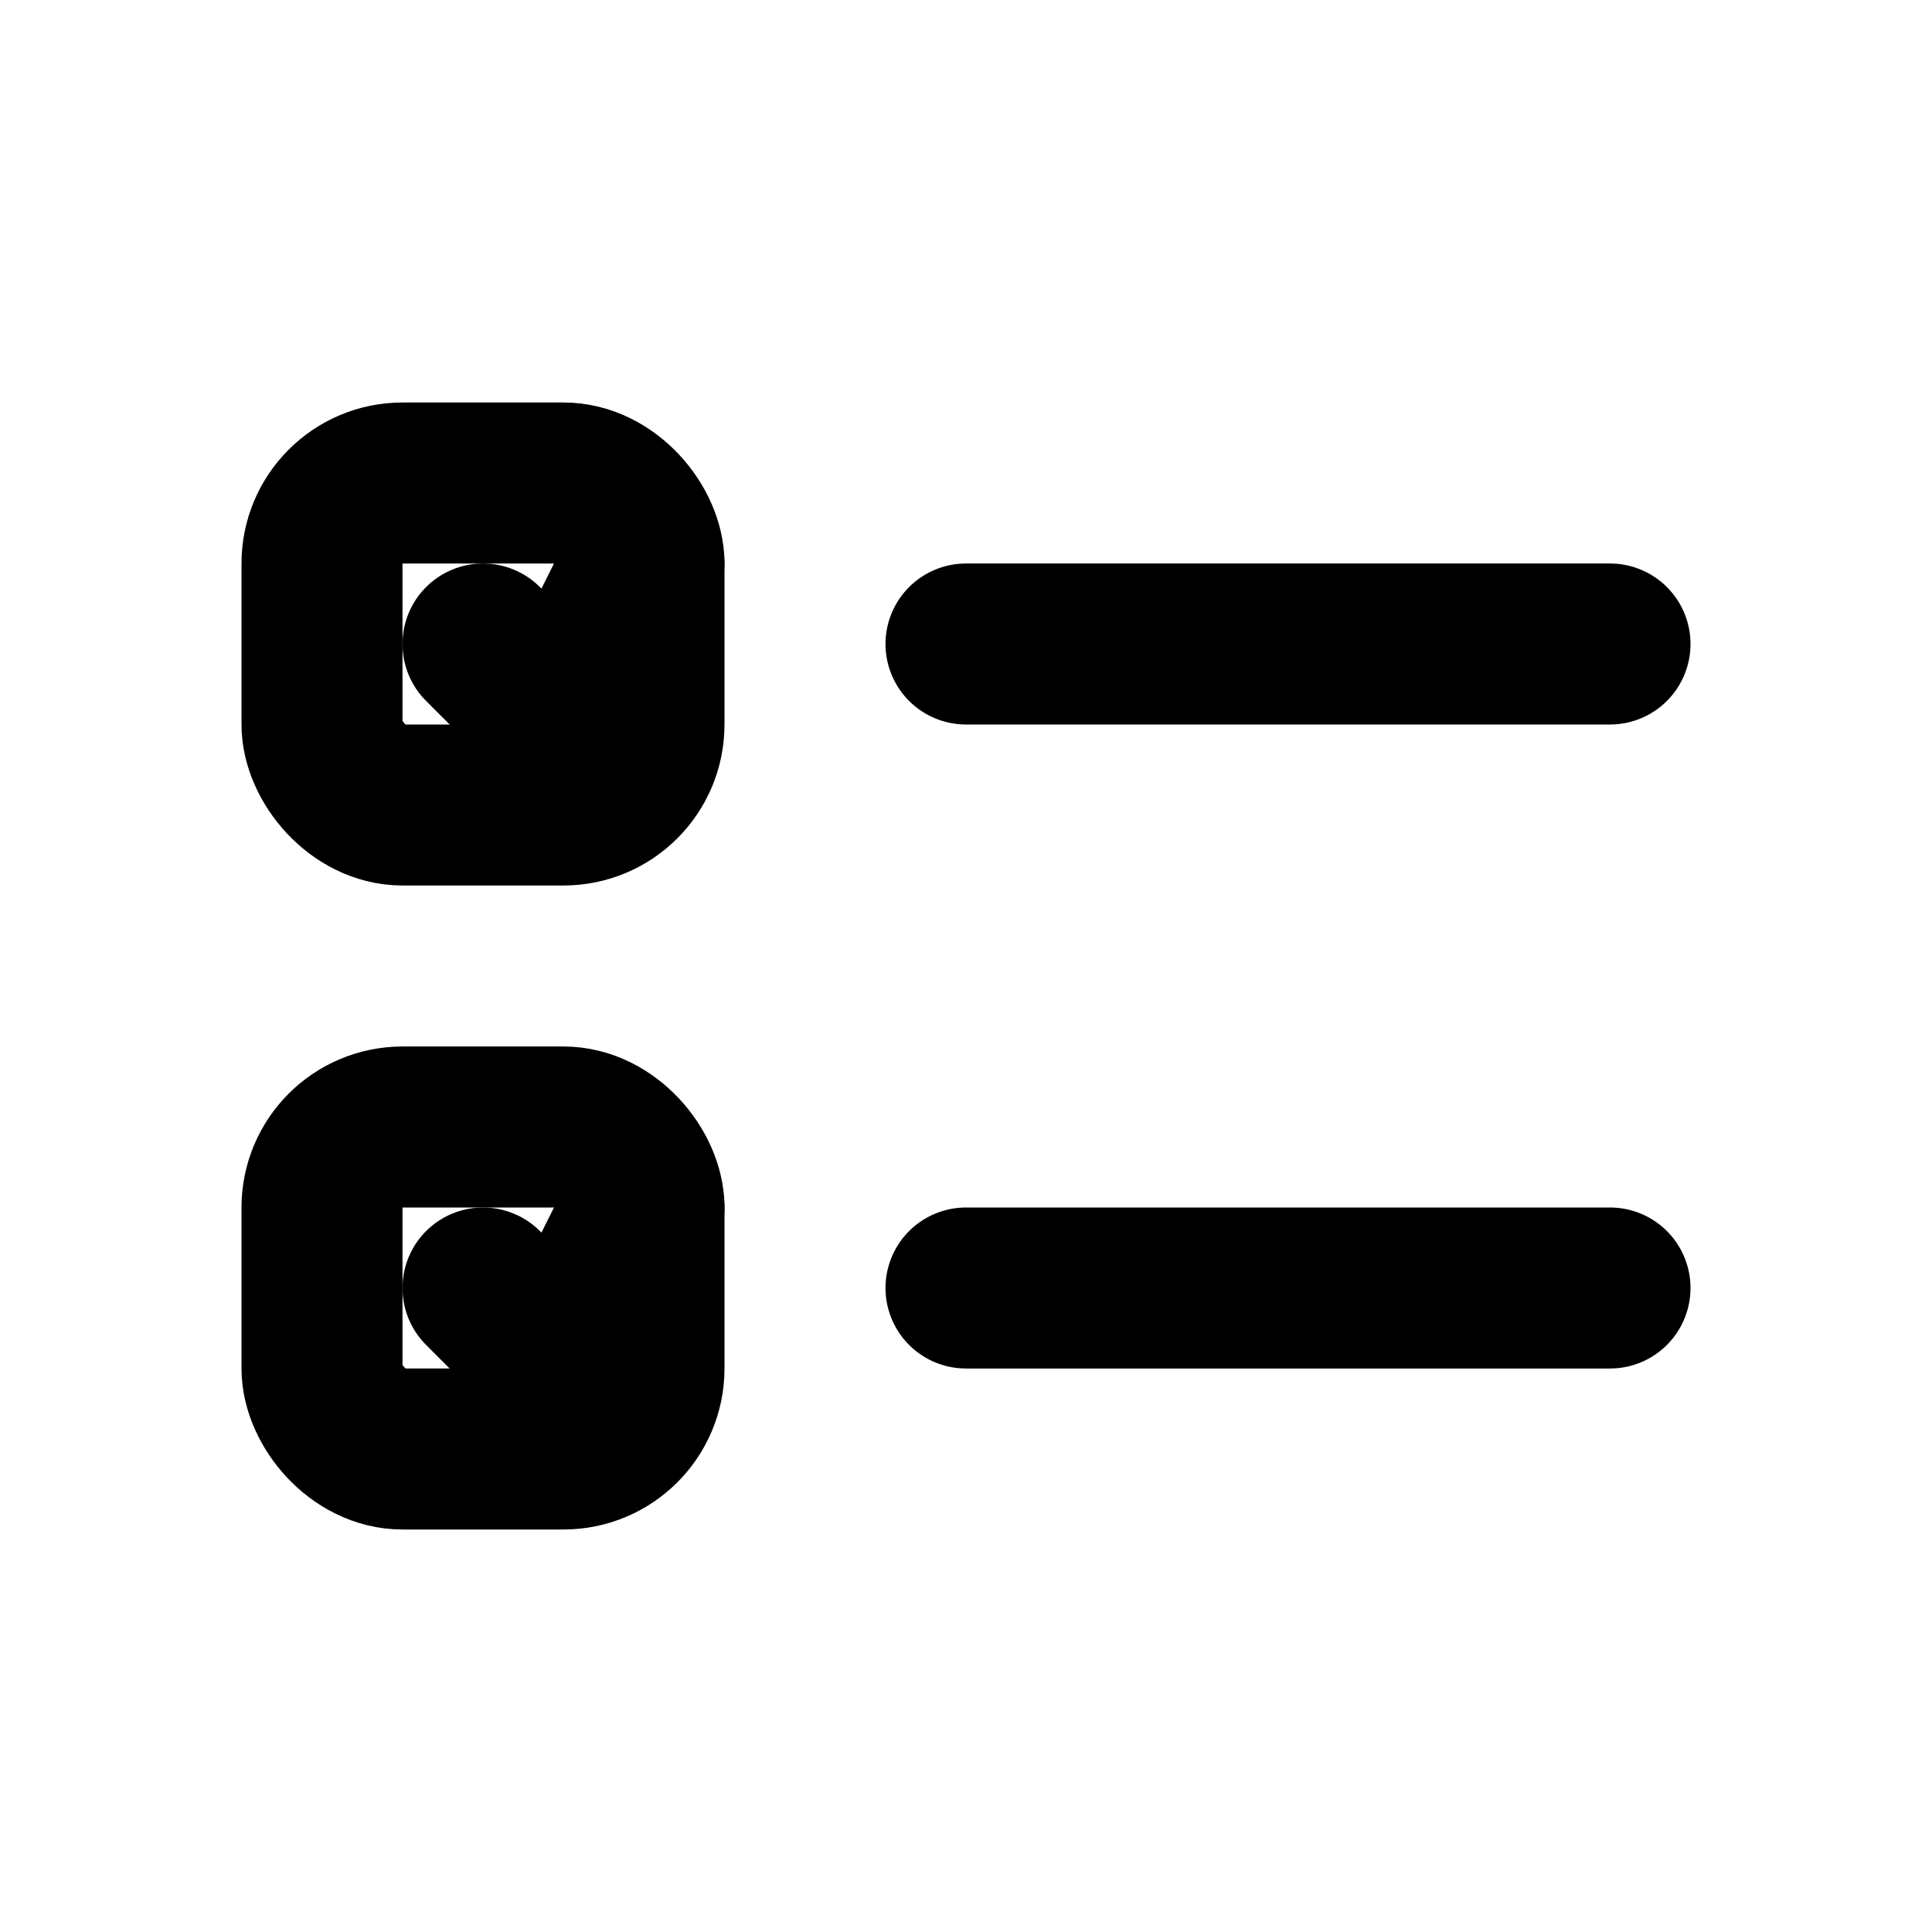 <svg width="24" height="24" viewBox="0 0 24 24" fill="none" xmlns="http://www.w3.org/2000/svg">
  <rect x="4" y="6" width="4" height="4" rx="1" stroke="currentColor" stroke-width="2" fill="none"/>
  <path d="M6 8L7 9L8 7" stroke="currentColor" stroke-width="2" stroke-linecap="round" stroke-linejoin="round"/>
  <rect x="4" y="14" width="4" height="4" rx="1" stroke="currentColor" stroke-width="2" fill="none"/>
  <path d="M6 16L7 17L8 15" stroke="currentColor" stroke-width="2" stroke-linecap="round" stroke-linejoin="round"/>
  <path d="M12 8H20M12 16H20" stroke="currentColor" stroke-width="2" stroke-linecap="round"/>
</svg> 